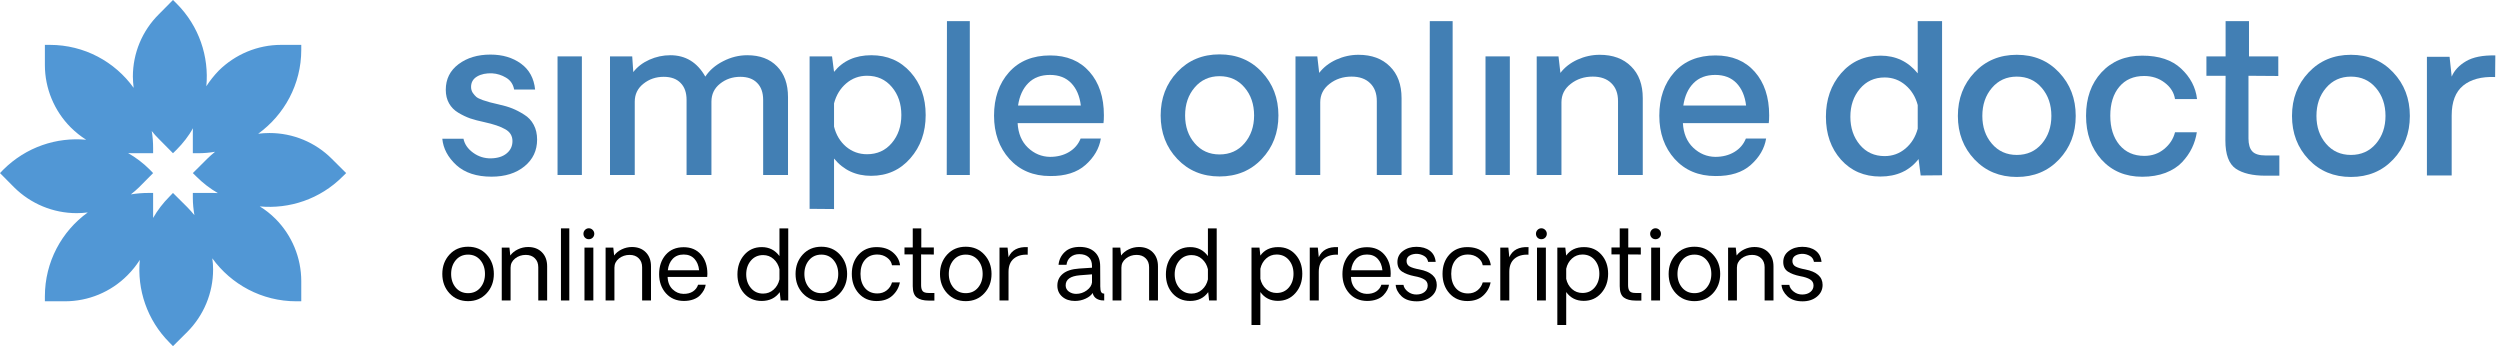 <svg width="260" height="36" viewBox="0 0 260 36" fill="none" xmlns="http://www.w3.org/2000/svg">
<path fill-rule="evenodd" clip-rule="evenodd" d="M13.9 9.137C13.859 8.751 13.818 8.36 13.818 7.968C13.818 5.534 14.788 3.2 16.523 1.481C17.391 0.605 17.99 0 17.99 0C17.99 0 18.134 0.132 18.361 0.364C20.716 2.719 21.749 5.894 21.459 8.97C21.831 8.389 22.265 7.848 22.74 7.354C24.475 5.633 26.809 4.667 29.225 4.667H31.332V5.181C31.332 8.773 29.556 11.957 26.85 13.909C27.243 13.859 27.635 13.834 28.028 13.834C30.465 13.834 32.799 14.799 34.513 16.52C35.38 17.396 36 18.001 36 18.001C36 18.001 35.855 18.133 35.628 18.365C33.274 20.72 30.093 21.753 27.016 21.467C27.614 21.831 28.151 22.261 28.647 22.754C30.361 24.473 31.332 26.807 31.332 29.241V31.334H30.816C27.222 31.334 24.041 29.571 22.079 26.865C22.141 27.249 22.162 27.64 22.162 28.034C22.162 30.468 21.191 32.8 19.477 34.521C18.589 35.397 17.99 36 17.99 36C17.99 36 17.866 35.868 17.639 35.639C15.284 33.283 14.251 30.106 14.54 27.03C14.169 27.613 13.735 28.154 13.239 28.646C11.525 30.367 9.191 31.334 6.754 31.334H4.668V30.821C4.668 27.227 6.423 24.046 9.129 22.093C8.737 22.143 8.365 22.168 7.973 22.168C5.535 22.168 3.202 21.201 1.467 19.48C0.599 18.604 0 18.001 0 18.001C0 18.001 0.124 17.869 0.351 17.637C2.726 15.283 5.887 14.248 8.964 14.535C8.386 14.171 7.849 13.739 7.353 13.248C5.639 11.527 4.668 9.195 4.668 6.761V4.667H5.184C8.778 4.667 11.959 6.431 13.9 9.137ZM20.076 13.336C19.622 14.136 19.043 14.888 18.361 15.572C18.134 15.803 17.99 15.935 17.99 15.935C17.99 15.935 17.391 15.33 16.523 14.454C16.255 14.192 16.007 13.915 15.78 13.626C15.883 14.208 15.924 14.809 15.924 15.421V15.935H13.838C13.673 15.935 13.508 15.931 13.322 15.921C14.127 16.381 14.892 16.954 15.573 17.637C15.8 17.869 15.924 18.001 15.924 18.001C15.924 18.001 15.325 18.604 14.458 19.48C14.189 19.744 13.9 19.988 13.611 20.215C14.21 20.118 14.809 20.067 15.408 20.067H15.924V22.159C15.924 22.329 15.924 22.496 15.924 22.666C16.379 21.866 16.957 21.112 17.639 20.43C17.866 20.199 17.99 20.067 17.99 20.067C17.99 20.067 18.589 20.67 19.477 21.546C19.745 21.81 19.973 22.087 20.22 22.376C20.117 21.792 20.055 21.193 20.055 20.579V20.067H22.162C22.327 20.067 22.492 20.071 22.658 20.081C21.852 19.619 21.108 19.046 20.427 18.365C20.2 18.133 20.055 18.001 20.055 18.001C20.055 18.001 20.654 17.396 21.542 16.52C21.811 16.258 22.079 16.012 22.368 15.784C21.79 15.884 21.191 15.935 20.572 15.935H20.055V13.843C20.055 13.673 20.055 13.504 20.076 13.336Z" fill="#5197D5"/>
<path d="M51.116 18.374C49.56 18.374 48.341 17.972 47.457 17.169C46.581 16.358 46.095 15.445 46 14.43H48.202C48.319 15 48.655 15.485 49.21 15.887C49.765 16.289 50.386 16.482 51.072 16.468C51.758 16.453 52.299 16.281 52.693 15.953C53.095 15.624 53.296 15.197 53.296 14.671C53.296 14.131 53.047 13.722 52.551 13.444C52.062 13.159 51.331 12.911 50.36 12.699C49.805 12.582 49.319 12.454 48.903 12.316C48.494 12.17 48.081 11.973 47.665 11.724C47.249 11.476 46.928 11.151 46.701 10.749C46.475 10.348 46.361 9.877 46.361 9.336C46.361 8.226 46.803 7.339 47.687 6.674C48.571 6.01 49.677 5.677 51.006 5.677C52.262 5.677 53.321 5.991 54.183 6.619C55.045 7.247 55.534 8.146 55.651 9.314H53.471C53.369 8.759 53.088 8.347 52.627 8.076C52.175 7.806 51.696 7.656 51.192 7.627C50.564 7.598 50.039 7.708 49.615 7.956C49.199 8.204 48.991 8.566 48.991 9.04C48.991 9.267 49.049 9.471 49.166 9.654C49.29 9.829 49.414 9.972 49.538 10.081C49.663 10.183 49.885 10.293 50.206 10.41C50.528 10.519 50.776 10.596 50.951 10.64C51.127 10.684 51.43 10.757 51.861 10.859C52.401 10.976 52.872 11.114 53.274 11.275C53.675 11.436 54.088 11.651 54.512 11.921C54.943 12.184 55.275 12.539 55.508 12.984C55.742 13.422 55.859 13.933 55.859 14.518C55.859 15.657 55.421 16.584 54.544 17.3C53.668 18.016 52.525 18.374 51.116 18.374Z" fill="#427FB4"/>
<path d="M57.984 5.864H60.515V18.198H57.984V5.864Z" fill="#427FB4"/>
<path d="M77.713 5.743C79.028 5.743 80.061 6.13 80.813 6.904C81.573 7.671 81.953 8.737 81.953 10.103V18.198H79.368V10.388C79.368 9.628 79.159 9.04 78.743 8.624C78.334 8.201 77.75 7.989 76.99 7.989C76.18 7.989 75.475 8.23 74.876 8.712C74.285 9.186 73.989 9.807 73.989 10.574V18.198H71.403V10.388C71.403 9.628 71.195 9.04 70.779 8.624C70.37 8.201 69.786 7.989 69.026 7.989C68.216 7.989 67.511 8.23 66.912 8.712C66.313 9.186 66.014 9.807 66.014 10.574V18.198H63.44V5.864H65.751L65.861 7.496C66.277 6.955 66.832 6.528 67.526 6.214C68.227 5.9 68.957 5.743 69.716 5.743C71.301 5.743 72.514 6.484 73.353 7.967C73.784 7.31 74.401 6.776 75.205 6.367C76.008 5.951 76.844 5.743 77.713 5.743Z" fill="#427FB4"/>
<path d="M86.74 7.474C87.667 6.32 88.96 5.743 90.618 5.743C92.283 5.743 93.641 6.331 94.693 7.507C95.744 8.683 96.27 10.169 96.27 11.965C96.27 13.755 95.737 15.255 94.671 16.468C93.612 17.68 92.254 18.286 90.596 18.286C89.011 18.286 87.726 17.687 86.74 16.489V21.741L84.198 21.719V5.864H86.532L86.74 7.474ZM90.169 16.04C91.228 16.04 92.086 15.653 92.743 14.879C93.407 14.098 93.74 13.126 93.74 11.965C93.74 10.797 93.411 9.825 92.754 9.051C92.097 8.27 91.235 7.879 90.169 7.879C89.343 7.879 88.62 8.146 88 8.679C87.386 9.205 86.966 9.895 86.74 10.749V13.17C86.952 14.025 87.368 14.719 87.989 15.252C88.617 15.777 89.343 16.04 90.169 16.04Z" fill="#427FB4"/>
<path d="M98.461 18.198L98.483 2.201H100.86V18.198H98.461Z" fill="#427FB4"/>
<path d="M114.805 11.987C114.805 12.345 114.791 12.619 114.761 12.809H105.834C105.892 13.882 106.25 14.733 106.907 15.361C107.564 15.982 108.328 16.3 109.197 16.314C109.956 16.314 110.617 16.146 111.179 15.81C111.742 15.474 112.143 15.007 112.384 14.408H114.488C114.32 15.438 113.79 16.351 112.899 17.147C112.016 17.935 110.789 18.323 109.218 18.308C107.466 18.308 106.053 17.716 104.979 16.533C103.913 15.343 103.38 13.842 103.38 12.031C103.38 10.191 103.898 8.686 104.935 7.518C105.98 6.349 107.407 5.765 109.218 5.765C110.942 5.765 112.304 6.331 113.305 7.463C114.305 8.595 114.805 10.103 114.805 11.987ZM109.197 7.792C108.255 7.792 107.502 8.076 106.94 8.646C106.378 9.208 106.023 9.986 105.877 10.979H112.406C112.289 9.993 111.957 9.216 111.409 8.646C110.862 8.076 110.124 7.792 109.197 7.792Z" fill="#427FB4"/>
<path d="M131.226 16.533C130.079 17.746 128.615 18.352 126.833 18.352C125.058 18.352 123.594 17.746 122.44 16.533C121.286 15.314 120.709 13.806 120.709 12.009C120.709 10.213 121.286 8.704 122.44 7.485C123.594 6.265 125.058 5.655 126.833 5.655C128.615 5.655 130.079 6.265 131.226 7.485C132.379 8.704 132.956 10.213 132.956 12.009C132.956 13.806 132.379 15.314 131.226 16.533ZM124.248 14.901C124.912 15.675 125.774 16.062 126.833 16.062C127.899 16.062 128.764 15.675 129.429 14.901C130.094 14.12 130.426 13.156 130.426 12.009C130.426 10.841 130.094 9.869 129.429 9.095C128.764 8.314 127.899 7.923 126.833 7.923C125.774 7.923 124.912 8.314 124.248 9.095C123.583 9.869 123.251 10.841 123.251 12.009C123.251 13.163 123.583 14.127 124.248 14.901Z" fill="#427FB4"/>
<path d="M141.282 5.699C142.655 5.699 143.743 6.101 144.546 6.904C145.357 7.7 145.762 8.803 145.762 10.213V18.198H143.188V10.508C143.188 9.712 142.954 9.091 142.487 8.646C142.027 8.193 141.384 7.967 140.559 7.967C139.675 7.967 138.912 8.219 138.269 8.723C137.627 9.219 137.305 9.858 137.305 10.64V18.198H134.731V5.864H136.999L137.196 7.583C137.641 6.999 138.233 6.539 138.97 6.203C139.715 5.867 140.486 5.699 141.282 5.699Z" fill="#427FB4"/>
<path d="M148.676 18.198L148.698 2.201H151.075L151.075 18.198H148.676Z" fill="#427FB4"/>
<path d="M154.493 5.864H157.023V18.198H154.493V5.864Z" fill="#427FB4"/>
<path d="M166.368 5.699C167.741 5.699 168.829 6.101 169.632 6.904C170.443 7.7 170.848 8.803 170.848 10.213V18.198H168.274V10.508C168.274 9.712 168.04 9.091 167.573 8.646C167.113 8.193 166.47 7.967 165.645 7.967C164.761 7.967 163.998 8.219 163.355 8.723C162.712 9.219 162.391 9.858 162.391 10.64V18.198H159.817V5.864H162.084L162.282 7.583C162.727 6.999 163.319 6.539 164.056 6.203C164.801 5.867 165.572 5.699 166.368 5.699Z" fill="#427FB4"/>
<path d="M183.993 11.987C183.993 12.345 183.979 12.619 183.95 12.809H175.022C175.08 13.882 175.438 14.733 176.095 15.361C176.753 15.982 177.516 16.3 178.385 16.314C179.144 16.314 179.805 16.146 180.367 15.81C180.93 15.474 181.331 15.007 181.572 14.408H183.676C183.508 15.438 182.978 16.351 182.087 17.147C181.204 17.935 179.977 18.323 178.407 18.308C176.654 18.308 175.241 17.716 174.167 16.533C173.101 15.343 172.568 13.842 172.568 12.031C172.568 10.191 173.086 8.686 174.123 7.518C175.168 6.349 176.595 5.765 178.407 5.765C180.13 5.765 181.492 6.331 182.493 7.463C183.493 8.595 183.993 10.103 183.993 11.987ZM178.385 7.792C177.443 7.792 176.69 8.076 176.128 8.646C175.566 9.208 175.212 9.986 175.065 10.979H181.594C181.478 9.993 181.145 9.216 180.598 8.646C180.05 8.076 179.312 7.792 178.385 7.792Z" fill="#427FB4"/>
<path d="M201.975 2.201V18.229L199.75 18.25L199.531 16.541C198.588 17.754 197.262 18.36 195.552 18.36C193.878 18.36 192.515 17.776 191.463 16.606C190.418 15.43 189.895 13.943 189.895 12.145C189.895 10.347 190.421 8.838 191.474 7.618C192.533 6.397 193.9 5.787 195.574 5.787C197.159 5.787 198.449 6.401 199.443 7.629V2.201H201.975ZM196.001 16.234C196.827 16.234 197.55 15.97 198.171 15.444C198.793 14.918 199.216 14.231 199.443 13.383V10.928C199.216 10.073 198.793 9.382 198.171 8.856C197.55 8.323 196.827 8.056 196.001 8.056C194.941 8.056 194.083 8.451 193.425 9.24C192.767 10.022 192.438 10.99 192.438 12.145C192.438 13.299 192.767 14.271 193.425 15.061C194.083 15.843 194.941 16.234 196.001 16.234Z" fill="#427FB4"/>
<path d="M214.143 16.584C212.995 17.797 211.53 18.404 209.747 18.404C207.971 18.404 206.506 17.797 205.351 16.584C204.197 15.364 203.619 13.855 203.619 12.057C203.619 10.259 204.197 8.75 205.351 7.53C206.506 6.309 207.971 5.699 209.747 5.699C211.53 5.699 212.995 6.309 214.143 7.53C215.297 8.75 215.875 10.259 215.875 12.057C215.875 13.855 215.297 15.364 214.143 16.584ZM207.16 14.951C207.825 15.726 208.687 16.113 209.747 16.113C210.814 16.113 211.68 15.726 212.345 14.951C213.01 14.169 213.343 13.204 213.343 12.057C213.343 10.888 213.01 9.916 212.345 9.141C211.68 8.359 210.814 7.968 209.747 7.968C208.687 7.968 207.825 8.359 207.16 9.141C206.495 9.916 206.163 10.888 206.163 12.057C206.163 13.212 206.495 14.176 207.16 14.951Z" fill="#427FB4"/>
<path d="M222.792 18.382C221.052 18.382 219.642 17.79 218.56 16.606C217.486 15.415 216.949 13.891 216.949 12.035C216.949 10.194 217.482 8.692 218.549 7.53C219.624 6.368 221.038 5.787 222.792 5.787C224.531 5.787 225.879 6.236 226.837 7.135C227.801 8.034 228.353 9.09 228.492 10.303H226.201C226.098 9.631 225.744 9.065 225.137 8.604C224.531 8.136 223.815 7.903 222.989 7.903C221.893 7.903 221.03 8.279 220.402 9.032C219.781 9.777 219.47 10.778 219.47 12.035C219.47 13.292 219.788 14.304 220.424 15.072C221.06 15.832 221.922 16.212 223.011 16.212C223.807 16.212 224.494 15.974 225.072 15.499C225.656 15.017 226.033 14.436 226.201 13.756H228.47C228.382 14.326 228.214 14.871 227.966 15.389C227.717 15.908 227.374 16.402 226.935 16.869C226.504 17.33 225.93 17.699 225.214 17.977C224.498 18.247 223.69 18.382 222.792 18.382Z" fill="#427FB4"/>
<path d="M235.617 18.272C234.272 18.272 233.238 18.028 232.515 17.538C231.799 17.041 231.44 16.066 231.44 14.611L231.462 7.881H229.467V5.864H231.462V2.201H233.896V5.864H236.943V7.903L233.841 7.881V14.392C233.841 15.006 233.973 15.455 234.236 15.74C234.499 16.025 234.959 16.168 235.617 16.168H237.053V18.272H235.617Z" fill="#427FB4"/>
<path d="M248.892 16.584C247.744 17.797 246.279 18.404 244.496 18.404C242.72 18.404 241.255 17.797 240.1 16.584C238.946 15.364 238.368 13.855 238.368 12.057C238.368 10.259 238.946 8.75 240.1 7.53C241.255 6.309 242.72 5.699 244.496 5.699C246.279 5.699 247.744 6.309 248.892 7.53C250.046 8.75 250.624 10.259 250.624 12.057C250.624 13.855 250.046 15.364 248.892 16.584ZM241.909 14.951C242.574 15.726 243.436 16.113 244.496 16.113C245.563 16.113 246.429 15.726 247.094 14.951C247.759 14.169 248.091 13.204 248.091 12.057C248.091 10.888 247.759 9.916 247.094 9.141C246.429 8.359 245.563 7.968 244.496 7.968C243.436 7.968 242.574 8.359 241.909 9.141C241.244 9.916 240.911 10.888 240.911 12.057C240.911 13.212 241.244 14.176 241.909 14.951Z" fill="#427FB4"/>
<path d="M259.514 5.765L259.492 8.012C258.081 7.954 256.974 8.25 256.17 8.9C255.374 9.551 254.975 10.588 254.975 12.013V18.25H252.399V5.908H254.756L254.975 7.968C255.246 7.325 255.743 6.792 256.466 6.368C257.197 5.937 258.213 5.736 259.514 5.765Z" fill="#427FB4"/>
<path d="M50.605 30.508C50.103 31.049 49.462 31.319 48.681 31.319C47.899 31.319 47.257 31.049 46.752 30.508C46.251 29.965 46 29.293 46 28.492C46 27.691 46.249 27.019 46.747 26.475C47.248 25.931 47.893 25.66 48.681 25.66C49.468 25.66 50.111 25.931 50.609 26.475C51.111 27.019 51.361 27.691 51.361 28.492C51.361 29.293 51.109 29.965 50.605 30.508ZM47.401 29.918C47.727 30.298 48.153 30.489 48.681 30.489C49.208 30.489 49.633 30.298 49.955 29.918C50.277 29.533 50.438 29.058 50.438 28.492C50.438 27.919 50.277 27.44 49.955 27.056C49.633 26.672 49.208 26.48 48.681 26.48C48.153 26.48 47.727 26.672 47.401 27.056C47.079 27.44 46.918 27.919 46.918 28.492C46.918 29.058 47.079 29.533 47.401 29.918Z" fill="black"/>
<path d="M54.921 25.689C55.52 25.689 56 25.871 56.361 26.236C56.723 26.6 56.903 27.089 56.903 27.701V31.25H55.98V27.789C55.98 27.401 55.862 27.092 55.624 26.861C55.39 26.627 55.075 26.509 54.682 26.509C54.255 26.509 53.884 26.635 53.568 26.885C53.256 27.136 53.1 27.452 53.1 27.832V31.25H52.182V25.752H52.982L53.07 26.573C53.262 26.306 53.526 26.093 53.861 25.933C54.2 25.77 54.553 25.689 54.921 25.689Z" fill="black"/>
<path d="M58.339 31.25V23.75H59.208V31.25H58.339Z" fill="black"/>
<path d="M61.234 24.878C61.081 24.878 60.95 24.825 60.839 24.717C60.731 24.607 60.678 24.471 60.678 24.312C60.678 24.159 60.731 24.026 60.839 23.912C60.95 23.798 61.081 23.741 61.234 23.741C61.394 23.741 61.529 23.798 61.64 23.912C61.75 24.026 61.806 24.159 61.806 24.312C61.806 24.471 61.75 24.607 61.64 24.717C61.529 24.825 61.394 24.878 61.234 24.878ZM60.785 25.752H61.708V31.25H60.785V25.752Z" fill="black"/>
<path d="M65.722 25.689C66.321 25.689 66.801 25.871 67.162 26.236C67.523 26.6 67.704 27.089 67.704 27.701V31.25H66.781V27.789C66.781 27.401 66.662 27.092 66.425 26.861C66.19 26.627 65.876 26.509 65.482 26.509C65.056 26.509 64.685 26.635 64.369 26.885C64.057 27.136 63.9 27.452 63.9 27.832V31.25H62.982V25.752H63.783L63.871 26.573C64.063 26.306 64.327 26.093 64.662 25.933C65.001 25.77 65.354 25.689 65.722 25.689Z" fill="black"/>
<path d="M73.568 28.472C73.568 28.531 73.562 28.64 73.549 28.799H69.433C69.452 29.346 69.625 29.776 69.95 30.088C70.276 30.398 70.648 30.555 71.068 30.562C71.469 30.569 71.801 30.485 72.064 30.313C72.328 30.137 72.507 29.903 72.602 29.61H73.393C73.367 29.795 73.305 29.981 73.207 30.166C73.109 30.349 72.974 30.531 72.802 30.713C72.629 30.892 72.395 31.036 72.099 31.143C71.806 31.247 71.477 31.299 71.112 31.299C70.344 31.293 69.724 31.026 69.252 30.498C68.783 29.968 68.549 29.305 68.549 28.511C68.549 27.697 68.777 27.027 69.232 26.5C69.691 25.972 70.315 25.709 71.103 25.709C71.855 25.709 72.454 25.962 72.899 26.47C73.345 26.978 73.568 27.645 73.568 28.472ZM71.103 26.47C70.63 26.47 70.251 26.618 69.965 26.915C69.682 27.211 69.511 27.61 69.452 28.111H72.709C72.657 27.61 72.493 27.211 72.216 26.915C71.939 26.618 71.568 26.47 71.103 26.47Z" fill="black"/>
<path d="M81.977 23.75V31.25H81.186L81.093 30.381C80.653 30.993 80.027 31.299 79.213 31.299C78.467 31.299 77.86 31.039 77.392 30.518C76.926 29.994 76.693 29.331 76.693 28.531C76.693 27.73 76.928 27.058 77.397 26.514C77.868 25.971 78.477 25.699 79.223 25.699C79.991 25.699 80.605 26.01 81.064 26.631V23.75H81.977ZM79.364 30.533C79.784 30.533 80.147 30.396 80.453 30.123C80.762 29.849 80.966 29.494 81.064 29.058V27.998C80.963 27.566 80.759 27.212 80.453 26.939C80.147 26.666 79.784 26.529 79.364 26.529C78.843 26.529 78.42 26.719 78.095 27.1C77.769 27.481 77.606 27.958 77.606 28.531C77.606 29.097 77.769 29.572 78.095 29.956C78.42 30.341 78.843 30.533 79.364 30.533Z" fill="black"/>
<path d="M87.343 30.508C86.841 31.049 86.2 31.319 85.419 31.319C84.638 31.319 83.995 31.049 83.49 30.508C82.989 29.965 82.738 29.293 82.738 28.492C82.738 27.691 82.987 27.019 83.485 26.475C83.987 25.931 84.631 25.66 85.419 25.66C86.207 25.66 86.85 25.931 87.348 26.475C87.849 27.019 88.1 27.691 88.1 28.492C88.1 29.293 87.847 29.965 87.343 30.508ZM84.14 29.918C84.465 30.298 84.892 30.489 85.419 30.489C85.946 30.489 86.371 30.298 86.693 29.918C87.016 29.533 87.177 29.058 87.177 28.492C87.177 27.919 87.016 27.44 86.693 27.056C86.371 26.672 85.946 26.48 85.419 26.48C84.892 26.48 84.465 26.672 84.14 27.056C83.817 27.44 83.656 27.919 83.656 28.492C83.656 29.058 83.817 29.533 84.14 29.918Z" fill="black"/>
<path d="M91.161 31.309C90.403 31.309 89.784 31.042 89.306 30.508C88.827 29.971 88.588 29.296 88.588 28.482C88.588 27.668 88.824 27.001 89.296 26.48C89.771 25.959 90.393 25.699 91.161 25.699C91.861 25.699 92.427 25.883 92.86 26.25C93.293 26.618 93.542 27.064 93.607 27.588H92.768C92.716 27.269 92.545 27.004 92.255 26.793C91.965 26.578 91.623 26.47 91.23 26.47C90.696 26.47 90.272 26.652 89.96 27.017C89.647 27.378 89.491 27.867 89.491 28.482C89.491 29.1 89.649 29.595 89.965 29.966C90.281 30.334 90.705 30.518 91.239 30.518C91.62 30.518 91.947 30.411 92.221 30.196C92.494 29.978 92.676 29.703 92.768 29.371H93.588C93.481 29.911 93.22 30.37 92.807 30.748C92.397 31.122 91.848 31.309 91.161 31.309Z" fill="black"/>
<path d="M96.576 31.26C96.049 31.26 95.642 31.154 95.356 30.943C95.069 30.728 94.926 30.334 94.926 29.761V26.46H94.066V25.733H94.926V23.75H95.814V25.733H97.118V26.47L95.795 26.46V29.659C95.795 29.932 95.847 30.136 95.951 30.269C96.055 30.402 96.264 30.469 96.576 30.469H97.177V31.26H96.576Z" fill="black"/>
<path d="M102.362 30.508C101.861 31.049 101.22 31.319 100.438 31.319C99.657 31.319 99.014 31.049 98.51 30.508C98.008 29.965 97.758 29.293 97.758 28.492C97.758 27.691 98.007 27.019 98.505 26.475C99.006 25.931 99.651 25.66 100.438 25.66C101.226 25.66 101.869 25.931 102.367 26.475C102.868 27.019 103.119 27.691 103.119 28.492C103.119 29.293 102.867 29.965 102.362 30.508ZM99.159 29.918C99.485 30.298 99.911 30.489 100.438 30.489C100.966 30.489 101.391 30.298 101.713 29.918C102.035 29.533 102.196 29.058 102.196 28.492C102.196 27.919 102.035 27.44 101.713 27.056C101.391 26.672 100.966 26.48 100.438 26.48C99.911 26.48 99.485 26.672 99.159 27.056C98.837 27.44 98.676 27.919 98.676 28.492C98.676 29.058 98.837 29.533 99.159 29.918Z" fill="black"/>
<path d="M106.889 25.699L106.879 26.49C106.286 26.457 105.806 26.592 105.438 26.895C105.071 27.198 104.887 27.657 104.887 28.272V31.25H103.949V25.752H104.789L104.887 26.748C105.215 26.003 105.883 25.653 106.889 25.699Z" fill="black"/>
<path d="M111.786 31.299C111.252 31.299 110.814 31.151 110.473 30.855C110.134 30.559 109.965 30.175 109.965 29.703C109.965 29.201 110.152 28.794 110.526 28.482C110.901 28.166 111.467 27.982 112.226 27.93L113.568 27.842V27.662C113.568 27.255 113.451 26.949 113.217 26.744C112.982 26.535 112.659 26.431 112.245 26.431C111.877 26.431 111.573 26.534 111.332 26.739C111.094 26.941 110.956 27.207 110.917 27.54H110.087C110.139 27.019 110.351 26.579 110.722 26.221C111.093 25.86 111.615 25.679 112.289 25.679C112.95 25.679 113.469 25.855 113.847 26.206C114.228 26.555 114.418 27.046 114.418 27.681C114.418 27.948 114.42 28.244 114.423 28.57C114.426 28.895 114.428 29.172 114.428 29.4C114.428 29.628 114.428 29.755 114.428 29.781C114.428 30.061 114.459 30.258 114.521 30.372C114.586 30.485 114.691 30.539 114.838 30.533V31.25C114.763 31.25 114.659 31.244 114.525 31.231C114.031 31.15 113.734 30.896 113.637 30.469C113.49 30.704 113.244 30.901 112.899 31.06C112.558 31.22 112.187 31.299 111.786 31.299ZM111.918 30.562C112.325 30.562 112.693 30.442 113.021 30.201C113.35 29.96 113.533 29.683 113.568 29.371V28.531L112.309 28.628C111.322 28.71 110.829 29.06 110.829 29.678C110.829 29.945 110.938 30.16 111.156 30.323C111.378 30.482 111.632 30.562 111.918 30.562Z" fill="black"/>
<path d="M118.446 25.689C119.045 25.689 119.525 25.871 119.887 26.236C120.248 26.6 120.429 27.089 120.429 27.701V31.25H119.506V27.789C119.506 27.401 119.387 27.092 119.149 26.861C118.915 26.627 118.601 26.509 118.207 26.509C117.781 26.509 117.41 26.635 117.094 26.885C116.781 27.136 116.625 27.452 116.625 27.832V31.25H115.707V25.752H116.508L116.596 26.573C116.788 26.306 117.051 26.093 117.387 25.933C117.725 25.77 118.078 25.689 118.446 25.689Z" fill="black"/>
<path d="M126.537 23.75V31.25H125.746L125.653 30.381C125.214 30.993 124.587 31.299 123.773 31.299C123.028 31.299 122.421 31.039 121.952 30.518C121.487 29.994 121.254 29.331 121.254 28.531C121.254 27.73 121.488 27.058 121.957 26.514C122.429 25.971 123.038 25.699 123.783 25.699C124.551 25.699 125.165 26.01 125.624 26.631V23.75H126.537ZM123.925 30.533C124.345 30.533 124.708 30.396 125.014 30.123C125.323 29.849 125.526 29.494 125.624 29.058V27.998C125.523 27.566 125.32 27.212 125.014 26.939C124.708 26.666 124.345 26.529 123.925 26.529C123.404 26.529 122.981 26.719 122.655 27.1C122.33 27.481 122.167 27.958 122.167 28.531C122.167 29.097 122.33 29.572 122.655 29.956C122.981 30.341 123.404 30.533 123.925 30.533Z" fill="black"/>
<path d="M132.929 25.699C133.674 25.699 134.278 25.961 134.74 26.485C135.206 27.009 135.438 27.671 135.438 28.472C135.438 29.27 135.201 29.939 134.726 30.479C134.254 31.019 133.645 31.29 132.899 31.29C132.125 31.29 131.518 30.984 131.078 30.372V33.799H130.155V25.752H130.985L131.078 26.582C131.492 25.993 132.108 25.699 132.929 25.699ZM132.768 30.469C133.295 30.469 133.72 30.279 134.042 29.898C134.364 29.514 134.525 29.039 134.525 28.472C134.525 27.899 134.364 27.422 134.042 27.041C133.72 26.661 133.295 26.47 132.768 26.47C132.348 26.47 131.985 26.609 131.679 26.885C131.373 27.162 131.173 27.517 131.078 27.95V29C131.173 29.433 131.373 29.786 131.679 30.059C131.985 30.332 132.348 30.469 132.768 30.469Z" fill="black"/>
<path d="M139.154 25.699L139.145 26.49C138.552 26.457 138.072 26.592 137.704 26.895C137.336 27.198 137.152 27.657 137.152 28.272V31.25H136.215V25.752H137.055L137.152 26.748C137.481 26.003 138.148 25.653 139.154 25.699Z" fill="black"/>
<path d="M144.633 28.472C144.633 28.531 144.626 28.64 144.613 28.799H140.497C140.517 29.346 140.689 29.776 141.015 30.088C141.34 30.398 141.713 30.555 142.133 30.562C142.533 30.569 142.865 30.485 143.129 30.313C143.393 30.137 143.572 29.903 143.666 29.61H144.457C144.431 29.795 144.369 29.981 144.271 30.166C144.174 30.349 144.039 30.531 143.866 30.713C143.694 30.892 143.459 31.036 143.163 31.143C142.87 31.247 142.541 31.299 142.177 31.299C141.409 31.293 140.788 31.026 140.316 30.498C139.848 29.968 139.613 29.305 139.613 28.511C139.613 27.697 139.841 27.027 140.297 26.5C140.756 25.972 141.379 25.709 142.167 25.709C142.919 25.709 143.518 25.962 143.964 26.47C144.41 26.978 144.633 27.645 144.633 28.472ZM142.167 26.47C141.695 26.47 141.316 26.618 141.029 26.915C140.746 27.211 140.575 27.61 140.517 28.111H143.773C143.721 27.61 143.557 27.211 143.28 26.915C143.004 26.618 142.632 26.47 142.167 26.47Z" fill="black"/>
<path d="M147.343 31.338C146.662 31.338 146.135 31.163 145.761 30.811C145.39 30.456 145.186 30.062 145.15 29.629H145.961C146 29.89 146.153 30.124 146.42 30.332C146.687 30.538 146.99 30.637 147.328 30.63C147.67 30.624 147.947 30.534 148.158 30.362C148.373 30.186 148.48 29.963 148.48 29.693C148.48 29.413 148.36 29.201 148.119 29.058C147.882 28.912 147.54 28.799 147.094 28.721C146.56 28.614 146.132 28.454 145.81 28.243C145.491 28.028 145.331 27.697 145.331 27.252C145.331 26.773 145.523 26.39 145.907 26.104C146.291 25.814 146.757 25.669 147.304 25.669C147.877 25.669 148.34 25.803 148.695 26.07C149.053 26.337 149.258 26.724 149.311 27.232H148.524C148.472 26.952 148.332 26.747 148.104 26.617C147.877 26.486 147.642 26.415 147.401 26.402C147.095 26.389 146.832 26.446 146.61 26.573C146.392 26.697 146.283 26.885 146.283 27.139C146.283 27.406 146.394 27.6 146.615 27.72C146.84 27.841 147.169 27.94 147.602 28.018C148.816 28.252 149.423 28.79 149.423 29.629C149.423 30.124 149.226 30.533 148.832 30.855C148.438 31.177 147.942 31.338 147.343 31.338Z" fill="black"/>
<path d="M152.597 31.309C151.838 31.309 151.22 31.042 150.741 30.508C150.263 29.971 150.023 29.296 150.023 28.482C150.023 27.668 150.259 27.001 150.731 26.48C151.207 25.959 151.828 25.699 152.597 25.699C153.297 25.699 153.863 25.883 154.296 26.25C154.729 26.618 154.978 27.064 155.043 27.588H154.203C154.151 27.269 153.98 27.004 153.69 26.793C153.401 26.578 153.059 26.47 152.665 26.47C152.131 26.47 151.708 26.652 151.396 27.017C151.083 27.378 150.927 27.867 150.927 28.482C150.927 29.1 151.085 29.595 151.4 29.966C151.716 30.334 152.141 30.518 152.675 30.518C153.056 30.518 153.383 30.411 153.656 30.196C153.93 29.978 154.112 29.703 154.203 29.371H155.023C154.916 29.911 154.656 30.37 154.242 30.748C153.832 31.122 153.284 31.309 152.597 31.309Z" fill="black"/>
<path d="M158.969 25.699L158.959 26.49C158.367 26.457 157.886 26.592 157.519 26.895C157.151 27.198 156.967 27.657 156.967 28.272V31.25H156.029V25.752H156.869L156.967 26.748C157.296 26.003 157.963 25.653 158.969 25.699Z" fill="black"/>
<path d="M160.297 24.878C160.144 24.878 160.012 24.825 159.901 24.717C159.794 24.607 159.74 24.471 159.74 24.312C159.74 24.159 159.794 24.026 159.901 23.912C160.012 23.798 160.144 23.741 160.297 23.741C160.456 23.741 160.591 23.798 160.702 23.912C160.813 24.026 160.868 24.159 160.868 24.312C160.868 24.471 160.813 24.607 160.702 24.717C160.591 24.825 160.456 24.878 160.297 24.878ZM159.848 25.752H160.771V31.25H159.848V25.752Z" fill="black"/>
<path d="M164.735 25.699C165.481 25.699 166.085 25.961 166.547 26.485C167.012 27.009 167.245 27.671 167.245 28.472C167.245 29.27 167.007 29.939 166.532 30.479C166.06 31.019 165.451 31.29 164.706 31.29C163.931 31.29 163.324 30.984 162.885 30.372V33.799H161.962V25.752H162.792L162.885 26.582C163.298 25.993 163.915 25.699 164.735 25.699ZM164.574 30.469C165.102 30.469 165.526 30.279 165.849 29.898C166.171 29.514 166.332 29.039 166.332 28.472C166.332 27.899 166.171 27.422 165.849 27.041C165.526 26.661 165.102 26.47 164.574 26.47C164.154 26.47 163.791 26.609 163.485 26.885C163.179 27.162 162.979 27.517 162.885 27.95V29C162.979 29.433 163.179 29.786 163.485 30.059C163.791 30.332 164.154 30.469 164.574 30.469Z" fill="black"/>
<path d="M170.102 31.26C169.574 31.26 169.167 31.154 168.881 30.943C168.594 30.728 168.451 30.334 168.451 29.761V26.46H167.592V25.733H168.451V23.75H169.34V25.733H170.644V26.47L169.32 26.46V29.659C169.32 29.932 169.372 30.136 169.477 30.269C169.581 30.402 169.789 30.469 170.102 30.469H170.702V31.26H170.102Z" fill="black"/>
<path d="M172.172 24.878C172.019 24.878 171.887 24.825 171.776 24.717C171.669 24.607 171.615 24.471 171.615 24.312C171.615 24.159 171.669 24.026 171.776 23.912C171.887 23.798 172.019 23.741 172.172 23.741C172.331 23.741 172.466 23.798 172.577 23.912C172.688 24.026 172.743 24.159 172.743 24.312C172.743 24.471 172.688 24.607 172.577 24.717C172.466 24.825 172.331 24.878 172.172 24.878ZM171.723 25.752H172.646V31.25H171.723V25.752Z" fill="black"/>
<path d="M178.144 30.508C177.642 31.049 177.001 31.319 176.22 31.319C175.438 31.319 174.796 31.049 174.291 30.508C173.79 29.965 173.539 29.293 173.539 28.492C173.539 27.691 173.788 27.019 174.286 26.475C174.787 25.931 175.432 25.66 176.22 25.66C177.007 25.66 177.65 25.931 178.148 26.475C178.65 27.019 178.9 27.691 178.9 28.492C178.9 29.293 178.648 29.965 178.144 30.508ZM174.94 29.918C175.266 30.298 175.692 30.489 176.22 30.489C176.747 30.489 177.172 30.298 177.494 29.918C177.816 29.533 177.978 29.058 177.978 28.492C177.978 27.919 177.816 27.44 177.494 27.056C177.172 26.672 176.747 26.48 176.22 26.48C175.692 26.48 175.266 26.672 174.94 27.056C174.618 27.44 174.457 27.919 174.457 28.492C174.457 29.058 174.618 29.533 174.94 29.918Z" fill="black"/>
<path d="M182.46 25.689C183.059 25.689 183.539 25.871 183.9 26.236C184.262 26.6 184.442 27.089 184.442 27.701V31.25H183.52V27.789C183.52 27.401 183.401 27.092 183.163 26.861C182.929 26.627 182.615 26.509 182.221 26.509C181.794 26.509 181.423 26.635 181.107 26.885C180.795 27.136 180.639 27.452 180.639 27.832V31.25H179.721V25.752H180.521L180.609 26.573C180.801 26.306 181.065 26.093 181.4 25.933C181.739 25.77 182.092 25.689 182.46 25.689Z" fill="black"/>
<path d="M187.47 31.338C186.789 31.338 186.262 31.163 185.888 30.811C185.517 30.456 185.313 30.062 185.277 29.629H186.088C186.127 29.89 186.28 30.124 186.547 30.332C186.814 30.538 187.117 30.637 187.455 30.63C187.797 30.624 188.074 30.534 188.285 30.362C188.5 30.186 188.607 29.963 188.607 29.693C188.607 29.413 188.487 29.201 188.246 29.058C188.008 28.912 187.667 28.799 187.221 28.721C186.687 28.614 186.259 28.454 185.937 28.243C185.618 28.028 185.458 27.697 185.458 27.252C185.458 26.773 185.65 26.39 186.034 26.104C186.418 25.814 186.884 25.669 187.431 25.669C188.004 25.669 188.467 25.803 188.822 26.07C189.18 26.337 189.385 26.724 189.438 27.232H188.651C188.599 26.952 188.459 26.747 188.231 26.617C188.004 26.486 187.769 26.415 187.528 26.402C187.222 26.389 186.959 26.446 186.737 26.573C186.519 26.697 186.41 26.885 186.41 27.139C186.41 27.406 186.521 27.6 186.742 27.72C186.967 27.841 187.296 27.94 187.729 28.018C188.943 28.252 189.55 28.79 189.55 29.629C189.55 30.124 189.353 30.533 188.959 30.855C188.565 31.177 188.069 31.338 187.47 31.338Z" fill="black"/>
</svg>
